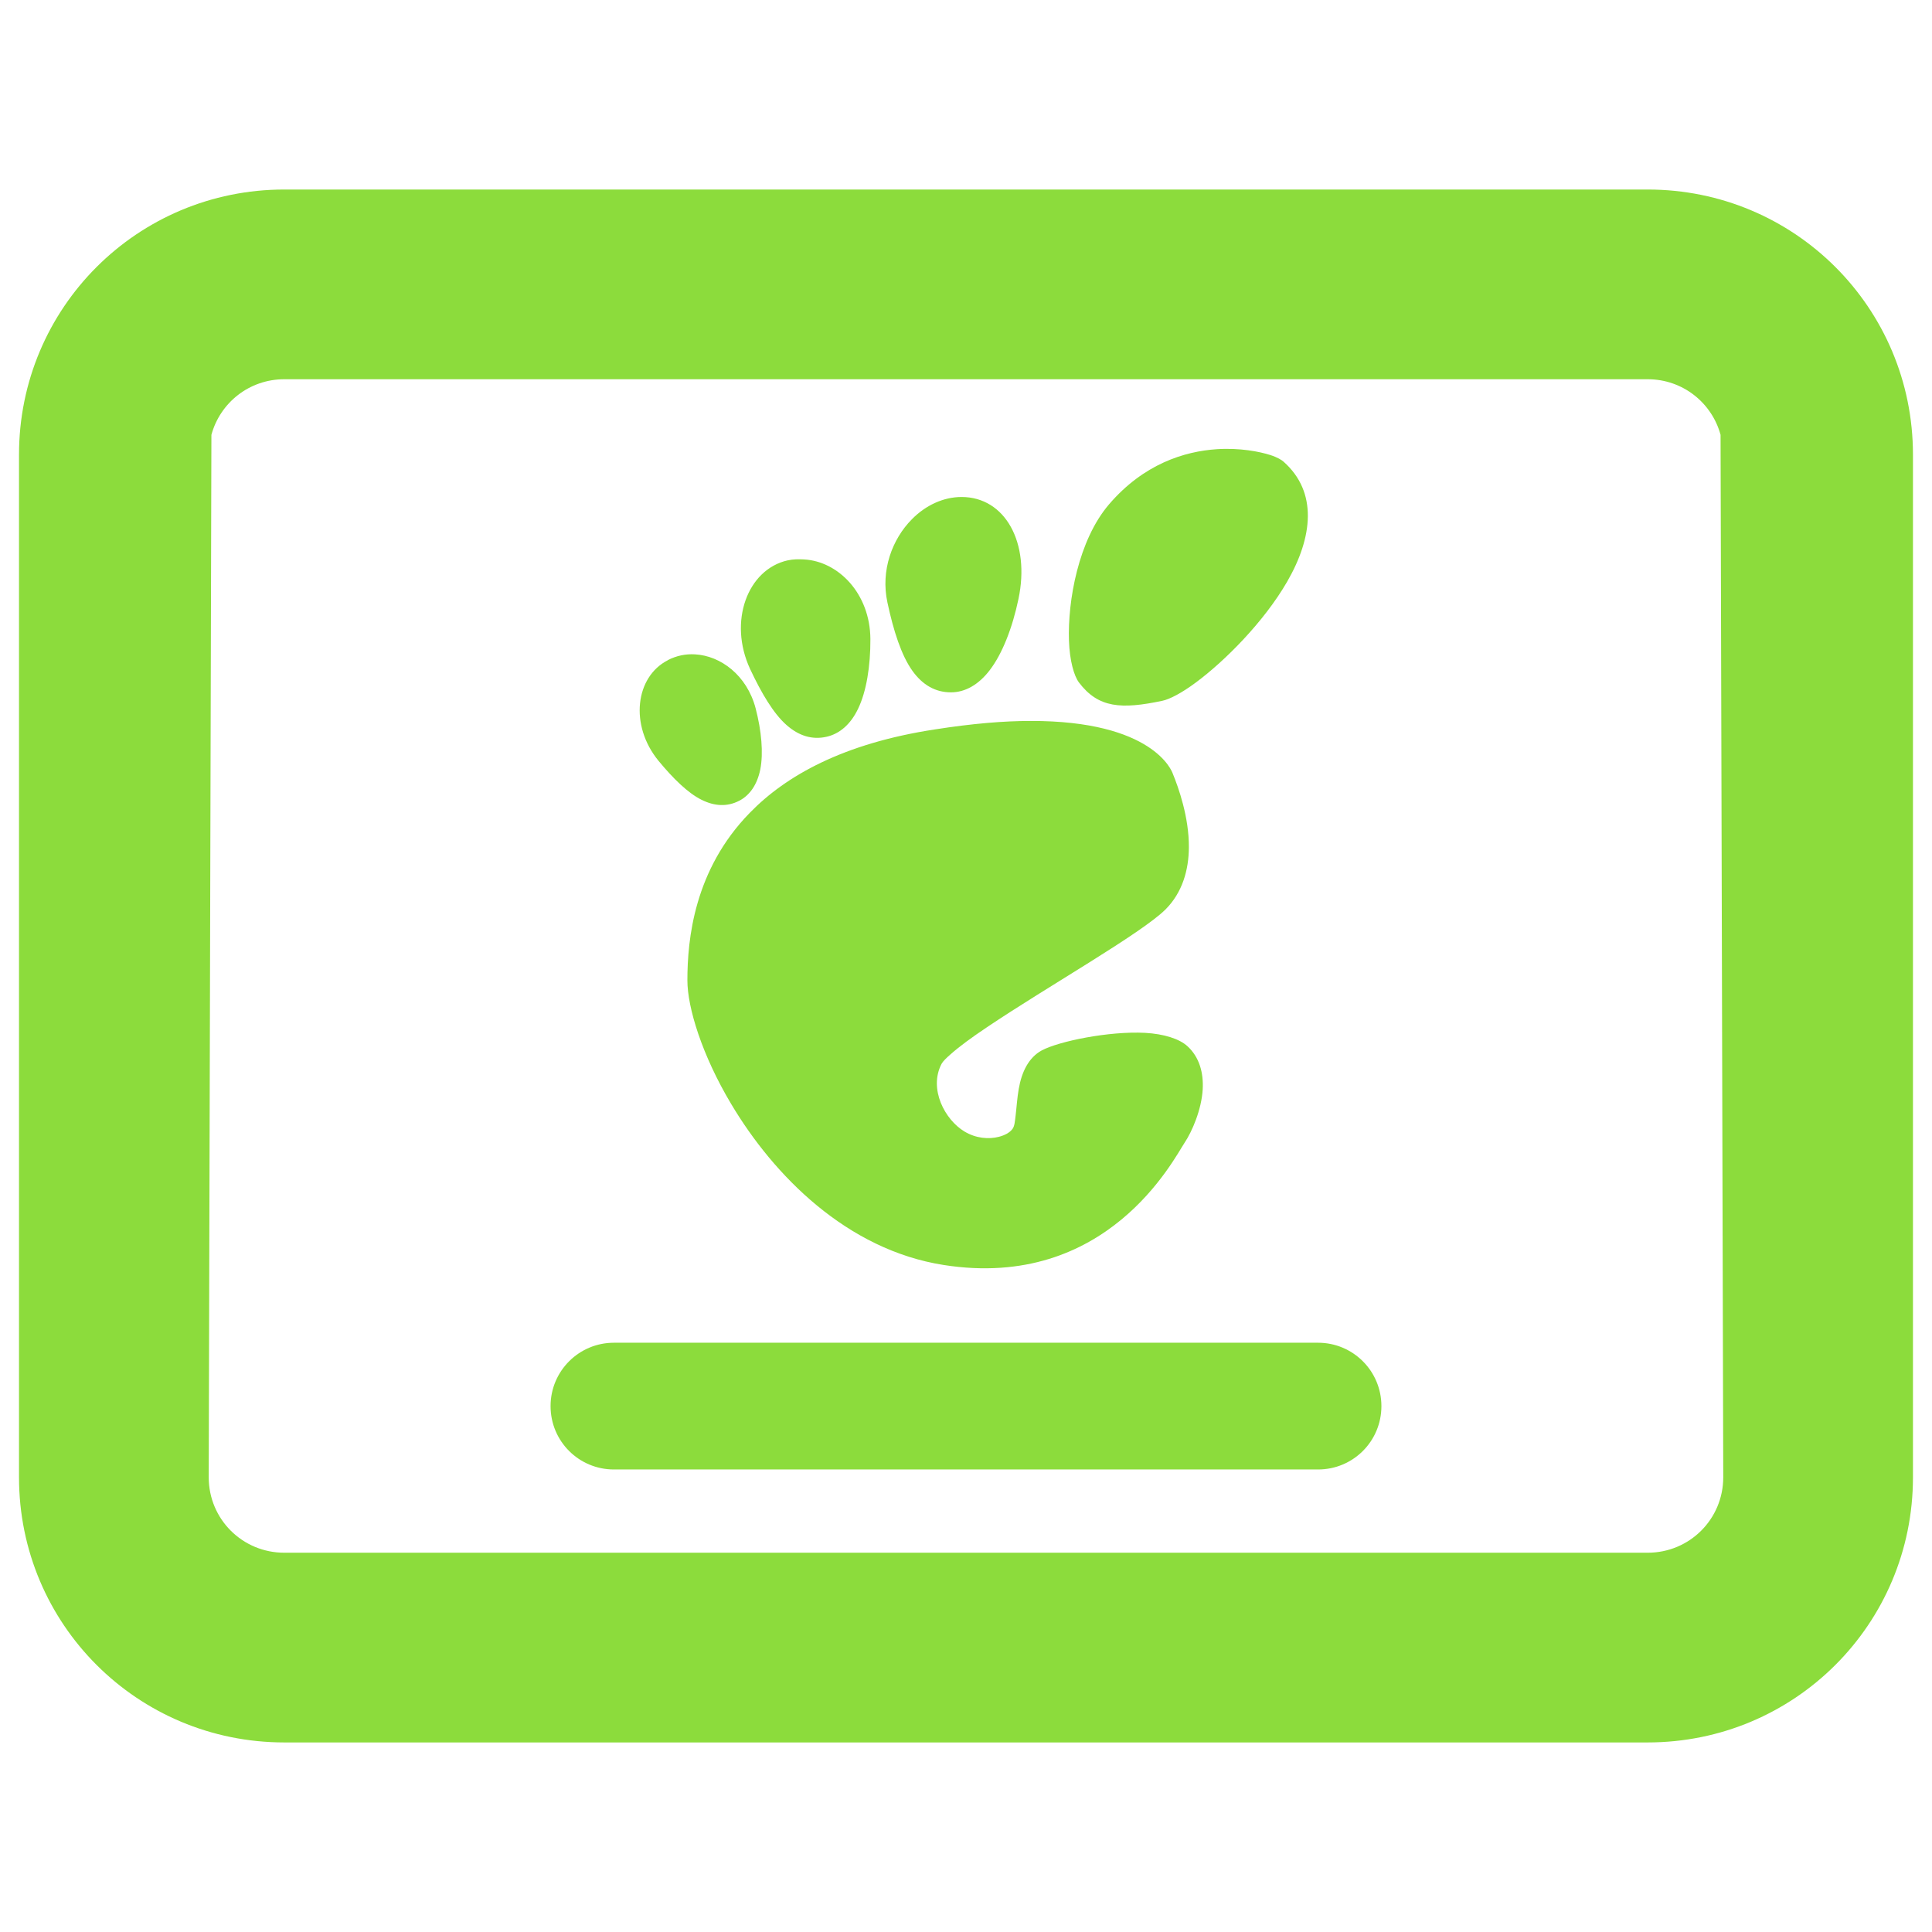 <svg clip-rule="evenodd" fill-rule="evenodd" stroke-linejoin="round" stroke-miterlimit="2" viewBox="0 0 250 250" xmlns="http://www.w3.org/2000/svg"><path fill="rgb(140, 220, 60)" d="m2.923 2.217h10.154c1.094 0 1.976.881 1.976 1.975v7.616c0 1.094-.882 1.975-1.976 1.975h-10.154c-1.094 0-1.976-.881-1.976-1.975v-7.616c0-1.094.882-1.975 1.976-1.975zm-.543 1.827-.02 7.764c0 .312.251.562.563.562h10.154c.312 0 .563-.25.563-.562l-.02-7.764c-.065-.239-.282-.414-.543-.414h-10.154c-.261 0-.478.175-.543.414zm7.489.107c.172-.011.317.018.396.043.055.017.088.039.099.049.258.227.218.565.029.893-.174.302-.467.594-.68.752-.106.079-.197.126-.251.137-.304.064-.476.055-.621-.137-.036-.048-.069-.161-.074-.311-.01-.295.069-.748.299-1.016.257-.299.559-.394.803-.41zm-4.491 6.655h5.244c.261 0 .472.211.472.472 0 .262-.211.472-.472.472h-5.244c-.261 0-.472-.21-.472-.472 0-.261.211-.472.472-.472zm1.414-5.834c.257.013.494.254.496.593.001.203-.03.392-.092.52-.055.115-.137.186-.235.208-.107.024-.206-.007-.297-.087-.098-.086-.188-.239-.272-.418-.164-.354-.019-.742.28-.809h.001c.04-.009.08-.009.119-.007zm1.175-.465c.326 0 .512.342.424.759-.045.216-.121.41-.215.532-.083.108-.183.164-.288.164-.116 0-.211-.055-.286-.159-.083-.115-.142-.299-.187-.51-.052-.24.036-.473.182-.62.103-.105.236-.166.37-.166zm.513 1.668c.914-.002 1.054.374 1.06.392.042.102.122.326.12.55-.001.168-.048.335-.173.461-.182.181-.884.577-1.335.881-.109.073-.202.141-.267.199-.032.028-.056.051-.067.071-.097.186.024.416.171.504.085.051.18.059.257.039.042-.011.079-.03.1-.058.016-.021.018-.056.023-.095.008-.065.012-.137.024-.204.022-.127.074-.233.171-.286.127-.068.5-.145.77-.131.14.008.255.044.316.1.088.081.12.197.113.321-.009.153-.08.315-.134.396-.082.123-.577 1.103-1.795.912-.721-.113-1.266-.666-1.584-1.201-.216-.362-.325-.716-.325-.919 0-.305.05-.823.464-1.247.27-.278.698-.518 1.38-.622.281-.044.515-.063.711-.063zm-2.499-.496c.191.01.387.155.452.401.044.168.059.334.035.456-.023.113-.078.193-.158.234-.088.045-.182.041-.28-.008-.101-.05-.211-.158-.32-.29-.218-.266-.172-.626.069-.749v-.001c.065-.033.132-.047.202-.043z" transform="matrix(17.374 0 0 17.374 -13.994 -13.994)"/></svg>
